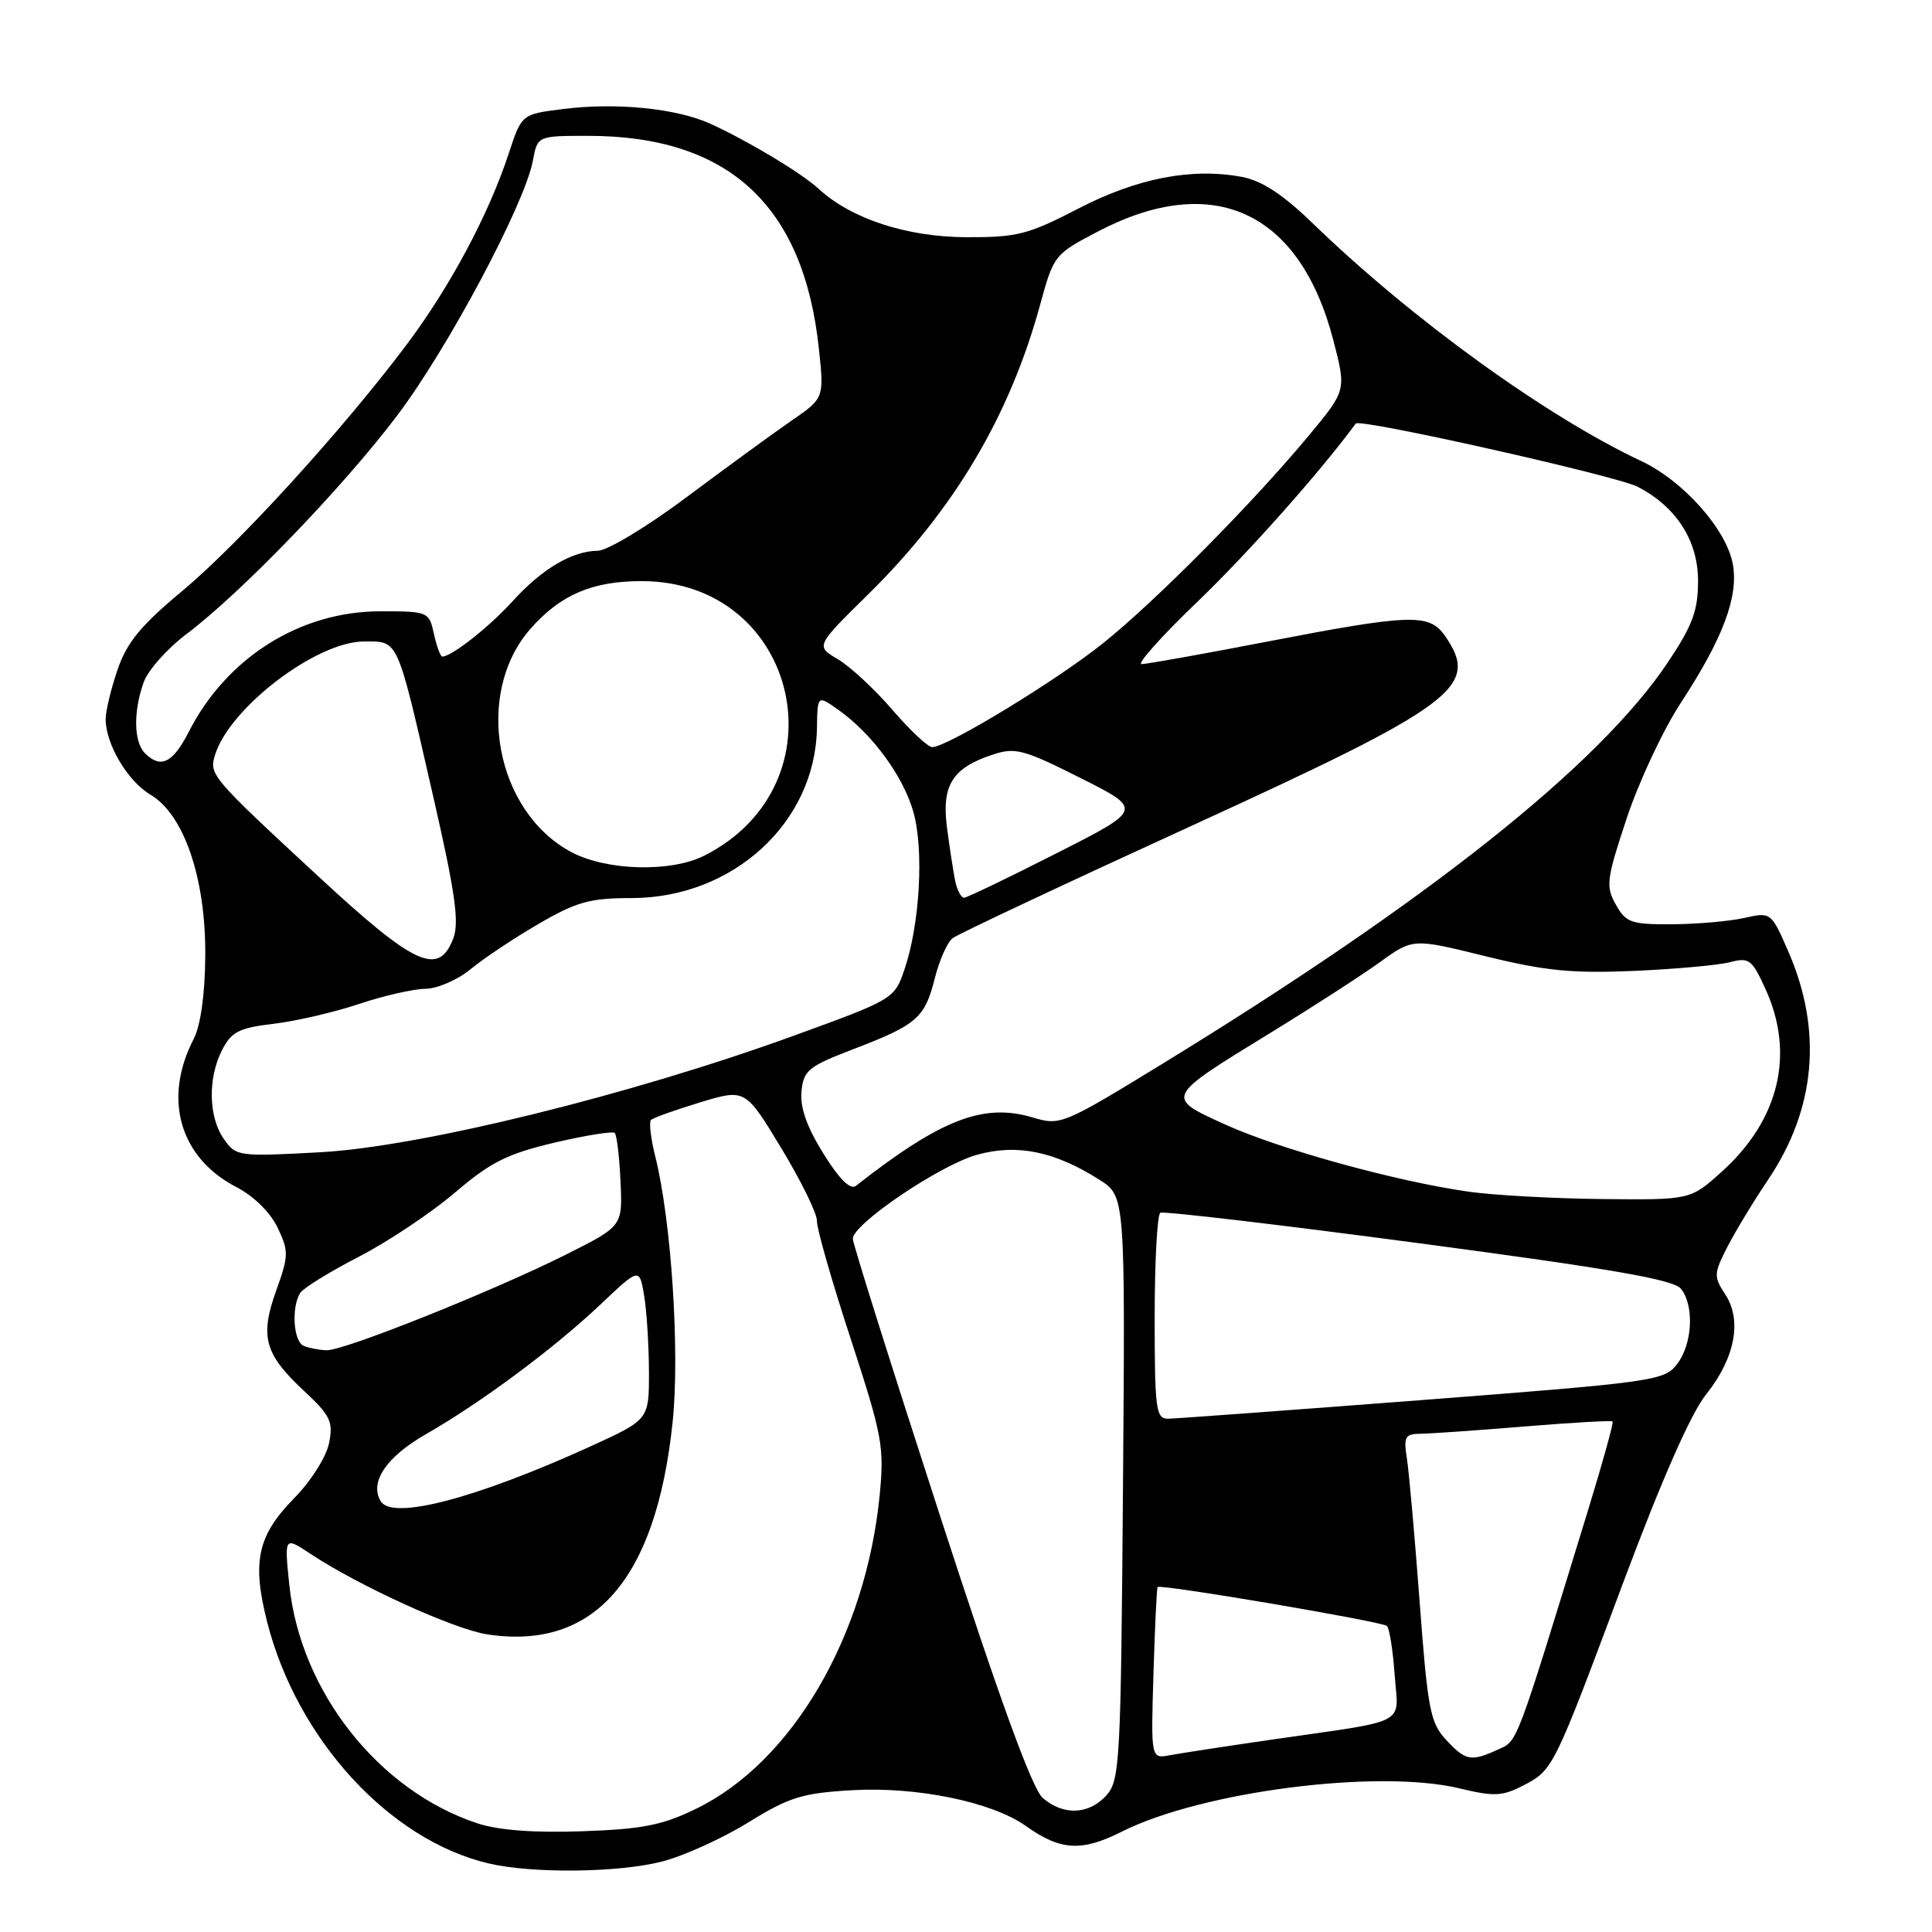 <?xml version="1.0" encoding="UTF-8" standalone="no"?>
<!DOCTYPE svg PUBLIC "-//W3C//DTD SVG 1.1//EN" "http://www.w3.org/Graphics/SVG/1.1/DTD/svg11.dtd" >
<svg xmlns="http://www.w3.org/2000/svg" xmlns:xlink="http://www.w3.org/1999/xlink" version="1.1" viewBox="0 0 256 256">
 <g >
 <path fill="currentColor"
d=" M 87.77 246.65 C 90.63 245.91 95.76 243.58 99.17 241.47 C 104.60 238.12 106.31 237.59 112.96 237.21 C 121.48 236.72 131.47 238.77 135.91 241.94 C 140.52 245.22 143.30 245.39 148.63 242.71 C 159.24 237.37 182.57 234.38 193.35 236.96 C 197.95 238.07 199.06 238.02 201.79 236.61 C 205.81 234.53 205.81 234.54 215.11 209.63 C 220.18 196.08 224.06 187.27 226.05 184.79 C 229.89 180.00 230.87 174.97 228.61 171.52 C 227.06 169.16 227.08 168.77 228.87 165.25 C 229.93 163.19 232.36 159.17 234.28 156.32 C 240.59 146.96 241.52 136.60 237.00 126.17 C 234.68 120.84 234.68 120.84 231.09 121.64 C 229.12 122.08 224.82 122.45 221.54 122.47 C 216.14 122.50 215.45 122.26 214.11 119.87 C 212.74 117.45 212.86 116.53 215.56 108.39 C 217.18 103.52 220.41 96.64 222.74 93.09 C 228.31 84.59 230.41 78.99 229.60 74.71 C 228.74 70.11 223.03 63.70 217.45 61.08 C 204.84 55.15 187.02 42.26 173.91 29.56 C 169.97 25.75 167.20 23.94 164.56 23.44 C 157.90 22.20 150.68 23.60 142.86 27.65 C 136.22 31.09 134.77 31.46 128.00 31.43 C 120.16 31.40 112.79 28.99 108.51 25.05 C 106.20 22.92 99.07 18.64 94.06 16.37 C 89.61 14.36 81.65 13.56 74.67 14.44 C 69.12 15.13 69.12 15.13 67.42 20.31 C 64.76 28.42 59.61 38.06 53.81 45.76 C 45.29 57.09 31.61 72.09 24.10 78.35 C 18.65 82.89 16.80 85.14 15.57 88.75 C 14.71 91.28 14.00 94.22 14.00 95.28 C 14.00 98.60 16.92 103.52 19.95 105.31 C 24.40 107.94 27.28 116.43 27.20 126.67 C 27.16 131.81 26.58 135.90 25.65 137.70 C 21.56 145.62 23.82 153.42 31.33 157.30 C 33.61 158.48 35.82 160.65 36.78 162.66 C 38.27 165.79 38.26 166.39 36.61 170.97 C 34.41 177.09 35.04 179.41 40.23 184.25 C 43.79 187.57 44.18 188.37 43.60 191.23 C 43.24 193.04 41.20 196.26 39.00 198.50 C 34.10 203.49 33.36 206.94 35.42 215.00 C 39.40 230.52 51.62 243.82 64.73 246.91 C 70.53 248.28 81.99 248.15 87.77 246.65 Z  M 63.32 241.62 C 50.22 237.33 39.82 224.17 38.34 210.05 C 37.67 203.60 37.67 203.60 41.09 205.86 C 47.52 210.13 60.20 215.91 64.60 216.57 C 78.74 218.69 86.92 209.33 89.12 188.50 C 90.10 179.18 88.96 161.74 86.82 153.21 C 86.23 150.85 85.98 148.69 86.26 148.40 C 86.55 148.12 89.48 147.07 92.77 146.07 C 98.76 144.26 98.76 144.26 103.55 152.18 C 106.18 156.53 108.30 160.86 108.25 161.80 C 108.21 162.73 110.21 169.74 112.71 177.36 C 116.92 190.26 117.19 191.69 116.56 198.13 C 114.72 216.78 104.99 233.44 92.30 239.64 C 87.78 241.85 85.18 242.37 77.17 242.65 C 70.82 242.88 66.07 242.52 63.32 241.62 Z  M 138.18 238.25 C 136.78 237.05 132.50 225.31 124.57 200.89 C 118.21 181.31 113.00 164.77 113.00 164.14 C 113.00 162.19 124.53 154.39 129.44 153.02 C 134.75 151.53 139.74 152.55 145.69 156.33 C 149.10 158.50 149.10 158.50 148.80 197.15 C 148.52 233.51 148.39 235.92 146.60 237.90 C 144.28 240.46 140.92 240.60 138.18 238.25 Z  M 152.84 221.78 C 153.03 215.57 153.27 210.40 153.39 210.29 C 153.79 209.87 183.20 214.87 183.78 215.45 C 184.11 215.77 184.57 218.69 184.80 221.92 C 185.29 228.73 186.98 227.84 168.50 230.51 C 162.45 231.39 156.38 232.32 155.00 232.58 C 152.50 233.05 152.50 233.05 152.84 221.78 Z  M 191.59 230.51 C 189.51 228.26 189.17 226.45 188.11 212.26 C 187.46 203.59 186.70 195.04 186.42 193.25 C 185.97 190.38 186.18 190.00 188.20 189.98 C 189.47 189.97 195.65 189.54 201.95 189.02 C 208.25 188.50 213.53 188.20 213.68 188.35 C 213.83 188.50 212.37 193.77 210.44 200.06 C 200.68 231.85 201.15 230.61 198.46 231.84 C 194.89 233.46 194.21 233.33 191.59 230.51 Z  M 50.46 198.94 C 48.91 196.42 51.17 193.05 56.45 190.03 C 63.78 185.83 73.39 178.69 79.62 172.80 C 84.73 167.96 84.73 167.96 85.36 171.73 C 85.70 173.80 85.98 178.34 85.99 181.81 C 86.00 188.11 86.00 188.11 78.25 191.65 C 63.12 198.54 52.02 201.46 50.46 198.94 Z  M 153.00 174.56 C 153.00 167.17 153.34 160.93 153.75 160.70 C 154.16 160.46 169.57 162.28 188.00 164.73 C 213.67 168.14 221.79 169.56 222.75 170.78 C 224.53 173.06 224.26 178.11 222.21 180.77 C 220.53 182.95 219.12 183.15 188.48 185.51 C 170.89 186.86 155.71 187.98 154.75 187.99 C 153.17 188.00 153.00 186.70 153.00 174.56 Z  M 40.25 178.34 C 38.88 177.79 38.58 173.21 39.78 171.32 C 40.20 170.67 43.68 168.52 47.52 166.54 C 51.36 164.56 57.08 160.75 60.23 158.07 C 65.00 153.99 67.20 152.89 73.46 151.41 C 77.59 150.44 81.19 149.86 81.46 150.13 C 81.73 150.40 82.07 153.28 82.22 156.54 C 82.50 162.47 82.50 162.47 75.03 166.22 C 65.30 171.10 45.48 179.02 43.24 178.92 C 42.29 178.88 40.94 178.62 40.25 178.34 Z  M 194.50 157.89 C 184.88 156.51 169.55 152.27 162.38 149.02 C 154.34 145.37 154.29 145.47 168.34 136.86 C 173.93 133.43 180.46 129.21 182.86 127.48 C 187.22 124.33 187.22 124.33 196.86 126.71 C 204.75 128.65 208.31 129.00 216.50 128.65 C 222.00 128.41 227.74 127.89 229.25 127.49 C 231.77 126.83 232.16 127.13 233.97 131.13 C 237.85 139.68 235.74 148.41 228.15 155.25 C 223.99 159.00 223.99 159.00 212.25 158.88 C 205.79 158.81 197.80 158.37 194.50 157.89 Z  M 109.10 152.85 C 106.91 149.33 105.99 146.72 106.20 144.62 C 106.47 141.83 107.11 141.30 113.12 139.00 C 121.52 135.78 122.54 134.89 123.87 129.61 C 124.47 127.23 125.53 124.84 126.23 124.31 C 126.93 123.77 141.16 117.08 157.85 109.44 C 193.01 93.35 196.17 90.97 191.44 84.22 C 189.38 81.27 186.87 81.36 168.00 85.00 C 159.47 86.65 151.95 87.99 151.27 88.00 C 150.60 88.00 153.92 84.29 158.65 79.75 C 165.31 73.36 174.86 62.62 179.65 56.12 C 180.17 55.41 214.20 63.05 217.00 64.50 C 222.12 67.15 225.00 71.64 225.00 76.96 C 225.00 80.91 224.28 82.85 221.01 87.75 C 211.90 101.39 189.22 119.40 154.04 140.95 C 140.84 149.03 140.50 149.17 136.84 148.07 C 130.32 146.12 124.68 148.30 113.40 157.14 C 112.68 157.70 111.19 156.22 109.10 152.85 Z  M 29.66 150.92 C 27.61 148.00 27.52 142.82 29.45 139.09 C 30.68 136.71 31.71 136.19 36.25 135.66 C 39.19 135.31 44.28 134.13 47.55 133.04 C 50.82 131.94 54.79 131.04 56.36 131.02 C 57.94 131.01 60.64 129.84 62.36 128.42 C 64.09 126.99 68.14 124.29 71.37 122.42 C 76.40 119.49 78.17 119.00 83.66 119.00 C 97.13 119.00 108.06 108.98 108.25 96.44 C 108.32 92.09 108.32 92.09 111.12 94.08 C 115.61 97.28 119.70 102.87 121.04 107.63 C 122.44 112.65 121.88 122.49 119.85 128.45 C 118.51 132.37 118.43 132.42 105.06 137.28 C 83.46 145.12 55.63 151.97 42.41 152.68 C 31.56 153.27 31.27 153.23 29.66 150.92 Z  M 42.21 116.15 C 27.89 102.89 27.67 102.63 28.51 99.98 C 30.49 93.72 41.97 85.00 48.22 85.00 C 52.87 85.00 52.53 84.25 57.41 105.57 C 60.32 118.26 60.87 122.20 60.07 124.32 C 58.13 129.42 55.00 127.99 42.21 116.15 Z  M 126.57 116.75 C 126.32 115.51 125.83 112.32 125.48 109.66 C 124.75 104.05 126.19 101.75 131.54 99.99 C 134.52 99.00 135.64 99.30 143.15 103.08 C 151.46 107.25 151.46 107.25 139.98 113.07 C 133.67 116.28 128.17 118.92 127.77 118.95 C 127.37 118.98 126.83 117.99 126.57 116.75 Z  M 75.75 112.93 C 65.63 107.59 62.74 91.93 70.28 83.33 C 74.25 78.81 78.47 77.00 85.02 77.00 C 105.89 77.00 112.02 103.94 93.30 113.39 C 88.88 115.61 80.41 115.39 75.75 112.93 Z  M 19.20 99.80 C 17.72 98.32 17.65 94.26 19.04 90.40 C 19.61 88.80 22.18 85.92 24.73 84.00 C 31.93 78.58 45.39 64.63 52.59 55.11 C 59.32 46.22 69.52 27.08 70.61 21.29 C 71.22 18.00 71.22 18.00 77.93 18.00 C 96.50 18.00 106.47 27.17 108.50 46.14 C 109.21 52.76 109.21 52.76 104.85 55.76 C 102.46 57.41 96.22 61.96 91.00 65.86 C 85.74 69.80 80.47 72.97 79.20 72.98 C 75.80 73.01 71.79 75.39 67.90 79.69 C 64.82 83.08 59.85 87.00 58.61 87.00 C 58.36 87.00 57.86 85.65 57.50 84.00 C 56.85 81.05 56.74 81.00 50.41 81.00 C 39.78 81.00 30.04 87.12 25.02 96.96 C 22.90 101.11 21.30 101.90 19.20 99.80 Z  M 118.24 94.05 C 115.89 91.32 112.65 88.31 111.02 87.35 C 108.07 85.61 108.07 85.61 115.02 78.77 C 126.39 67.59 133.78 55.15 137.82 40.39 C 139.62 33.80 139.72 33.68 145.51 30.66 C 160.78 22.69 172.25 28.00 176.68 45.11 C 178.39 51.72 178.39 51.72 173.51 57.61 C 166.04 66.61 153.21 79.58 146.20 85.20 C 139.97 90.20 125.50 99.00 123.52 99.00 C 122.96 99.00 120.58 96.77 118.24 94.05 Z "/>
</g>
</svg>